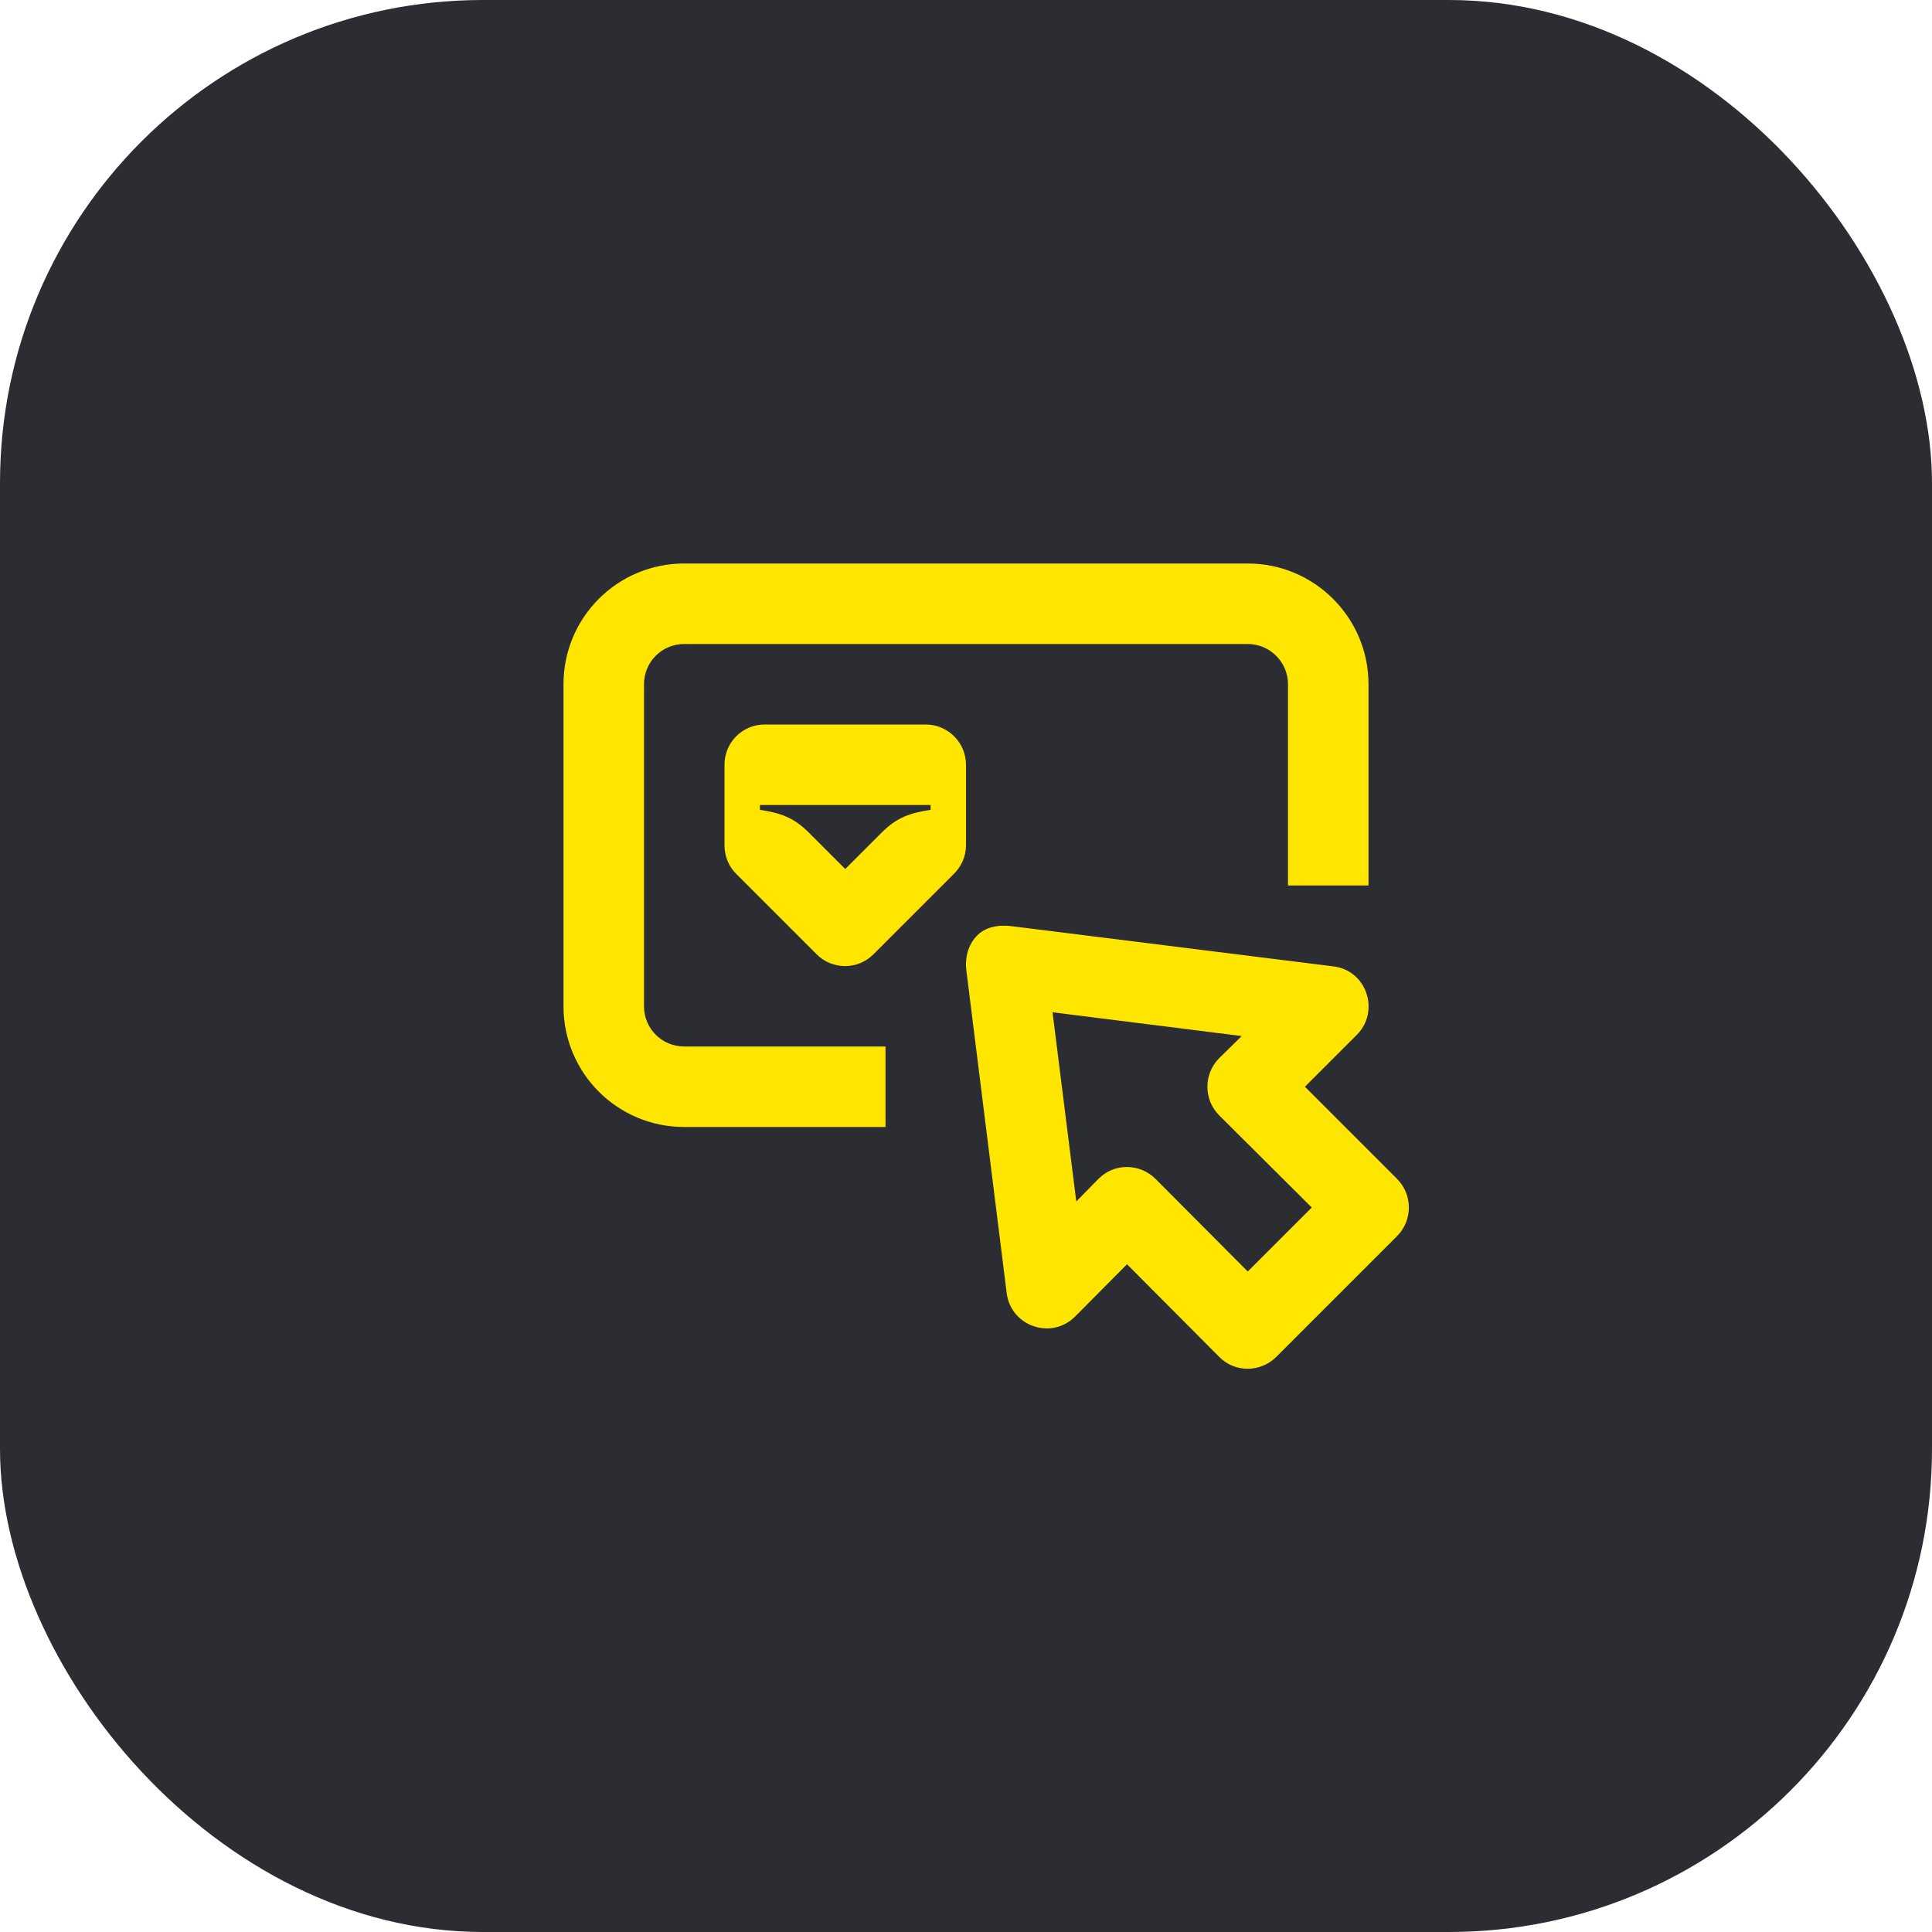 <svg width="48" height="48" viewBox="0 0 48 48" fill="none" xmlns="http://www.w3.org/2000/svg">
<rect width="48" height="48" rx="12" fill="#2B2D33"/>
<path d="M31 31.59L28.71 29.29C28.32 28.9 27.68 28.89 27.29 29.29L26.74 29.85L26.15 25.15L30.85 25.74L30.29 26.29C29.9 26.68 29.9 27.32 30.29 27.71L32.59 30L31 31.59ZM30.29 33.71C30.68 34.11 31.32 34.1 31.71 33.71L34.71 30.71C35.1 30.32 35.1 29.68 34.71 29.29L32.42 27L33.71 25.71C34.29 25.13 33.96 24.11 33.13 24.01L25.13 23.01C24.8 22.97 24.47 23.03 24.26 23.26C24.05 23.48 23.97 23.8 24.01 24.12L25.01 32.12C25.11 32.95 26.12 33.3 26.71 32.71L28 31.41L30.29 33.71ZM21 21.59L20.1 20.69C19.72 20.31 19.4 20.2 18.88 20.12V20H23.12V20.12C22.6 20.2 22.28 20.31 21.9 20.69L21 21.59ZM20.29 23.71C20.68 24.1 21.31 24.1 21.7 23.71L23.7 21.71C23.89 21.52 24 21.27 24 21V19C24 18.45 23.55 18 23 18H19C18.44 18 18 18.45 18 19V21C18 21.27 18.1 21.52 18.29 21.71L20.29 23.71ZM17 28H22V26H17C16.44 26 16 25.55 16 25V17C16 16.45 16.44 16 17 16H31C31.55 16 32 16.45 32 17V22H34V17C34 15.34 32.65 14 31 14H17C15.34 14 14 15.34 14 17V25C14 26.66 15.34 28 17 28Z" fill="#FEE600"/>
</svg>
